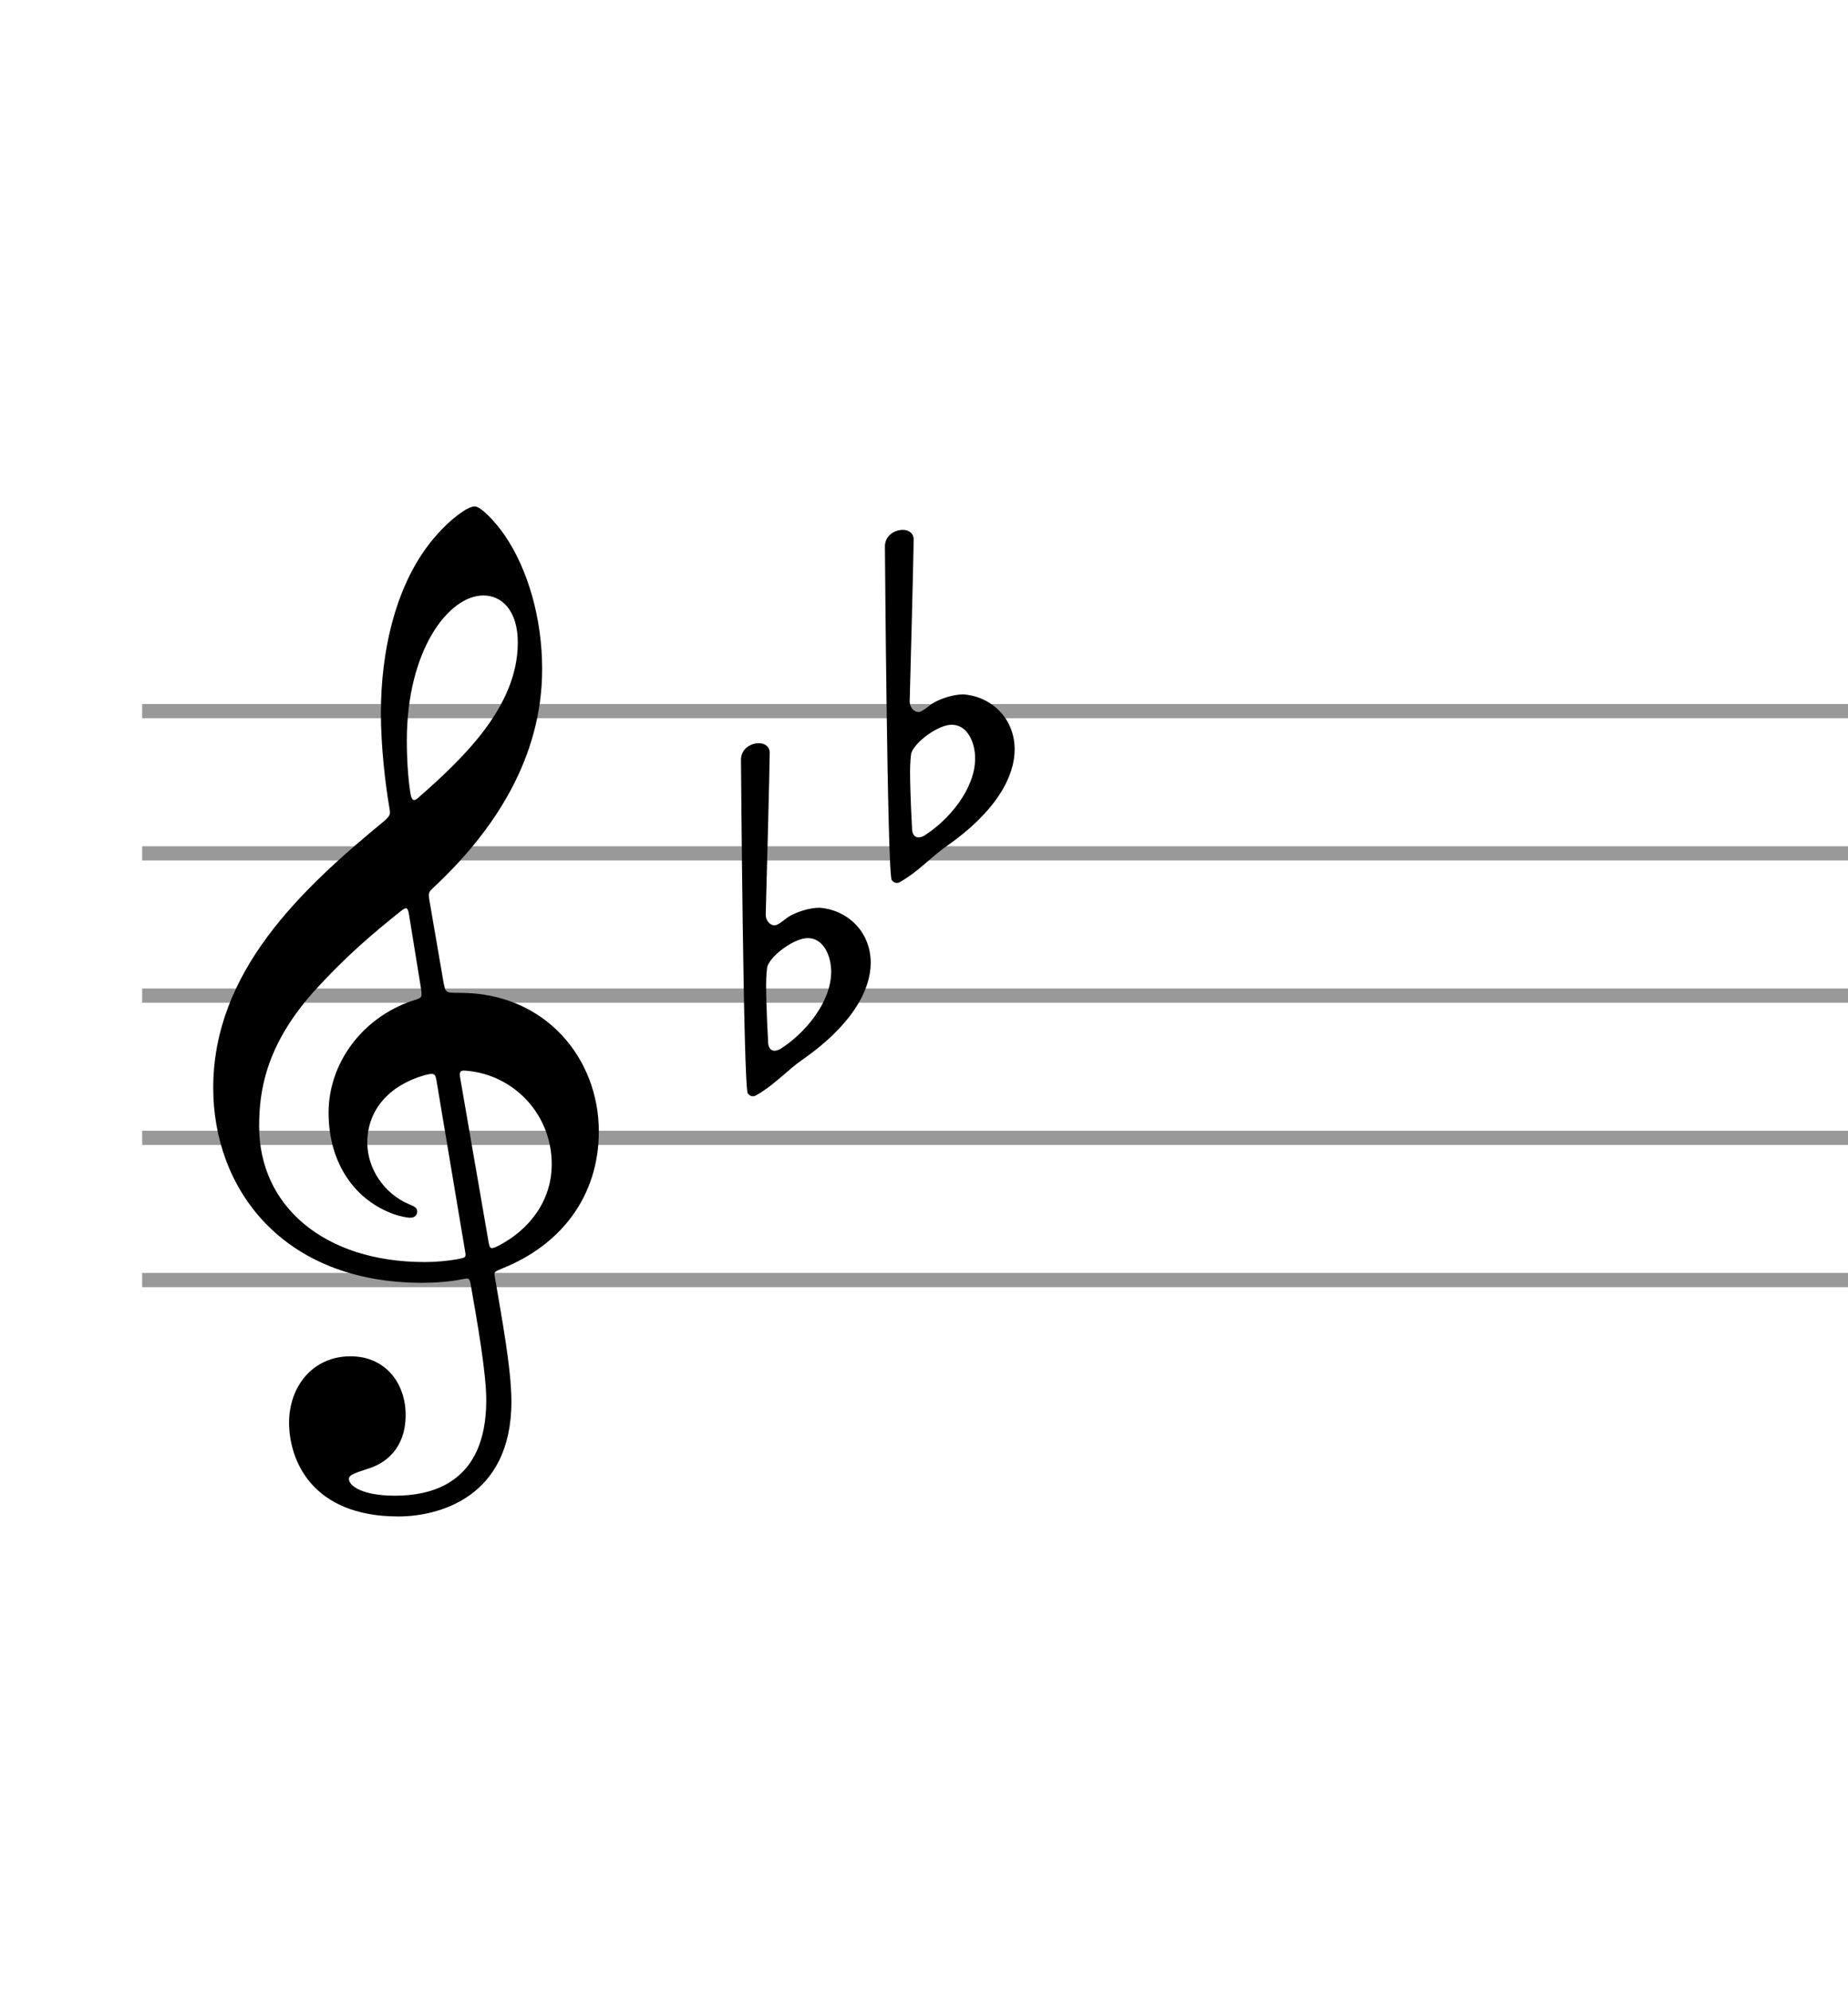 <?xml version="1.0" encoding="UTF-8"?>
<!DOCTYPE svg PUBLIC "-//W3C//DTD SVG 1.1//EN" "http://www.w3.org/Graphics/SVG/1.1/DTD/svg11.dtd">
<svg stroke-width="0.3" stroke-dasharray="none" fill="black" stroke="black" font-family="Arial, sans-serif" font-size="10pt" font-weight="normal" font-style="normal" width="130" height="140" viewBox="0 0 130 140" style="width: 130px; height: 140px;" xmlns="http://www.w3.org/2000/svg"><g class="vf-stave" id="vf-auto1001" stroke-width="1" fill="#999999" stroke="#999999"><path fill="none" d="M10 50L510 50"></path><path fill="none" d="M10 60L510 60"></path><path fill="none" d="M10 70L510 70"></path><path fill="none" d="M10 80L510 80"></path><path fill="none" d="M10 90L510 90"></path></g><g class="vf-stavebarline" id="vf-auto1002"></g><g class="vf-stavebarline" id="vf-auto1003"><rect x="510" y="49.5" width="1" height="41" stroke="none"></rect></g><g class="vf-clef" id="vf-auto1004"><path stroke="none" d="M30.191 63.208C30.135 62.731,30.191 62.703,30.444 62.45C34.824 58.378,38.138 53.24,38.138 47.034C38.138 43.524,37.155 40.042,35.498 37.627C34.881 36.729,33.842 35.606,33.392 35.606C32.831 35.606,31.567 36.644,30.781 37.543C27.776 40.856,26.794 45.911,26.794 50.123C26.794 52.454,27.102 55.093,27.383 56.75C27.468 57.227,27.496 57.311,27.018 57.733C21.178 62.534,15 68.319,15 76.49C15 83.51,19.802 90.193,29.714 90.193C30.641 90.193,31.708 90.109,32.522 89.94C32.943 89.856,33.027 89.828,33.112 90.305C33.589 93.029,34.207 96.539,34.207 98.449C34.207 104.43,30.163 105.16,27.776 105.16C25.586 105.16,24.547 104.514,24.547 103.98C24.547 103.7,24.912 103.587,25.839 103.278C27.102 102.913,28.535 101.846,28.535 99.488C28.535 97.269,27.131 95.36,24.66 95.36C21.964 95.36,20.335 97.522,20.335 100.021C20.335 102.632,21.908 106.62,28.029 106.62C30.725 106.62,35.976 105.384,35.976 98.533C35.976 96.202,35.246 92.383,34.824 89.856C34.74 89.379,34.768 89.435,35.33 89.182C39.43 87.554,42.125 84.128,42.125 79.551C42.125 74.384,38.334 69.807,32.382 69.807C31.343 69.807,31.343 69.807,31.202 69.077M34.01 41.867C35.33 41.867,36.425 42.962,36.425 45.181C36.425 49.674,32.578 53.324,29.405 56.104C29.124 56.357,28.956 56.3,28.872 55.767C28.703 54.728,28.619 53.352,28.619 52.06C28.619 45.742,31.539 41.867,34.01 41.867M29.602 69.414C29.714 70.172,29.714 70.144,28.984 70.369C25.446 71.576,23.115 74.777,23.115 78.231C23.115 81.853,25.025 84.437,27.776 85.391C28.113 85.504,28.591 85.616,28.872 85.616C29.18 85.616,29.349 85.419,29.349 85.167C29.349 84.886,29.04 84.774,28.759 84.661C27.046 83.931,25.839 82.19,25.839 80.337C25.839 78.006,27.411 76.293,29.882 75.591C30.528 75.423,30.612 75.479,30.697 75.928L32.718 87.975C32.803 88.424,32.747 88.424,32.157 88.536C31.511 88.649,30.697 88.733,29.882 88.733C22.806 88.733,18.229 84.802,18.229 79.186C18.229 76.799,18.65 73.598,21.992 69.807C24.435 67.111,26.288 65.595,28.17 64.079C28.591 63.742,28.675 63.798,28.759 64.219M32.382 75.844C32.297 75.339,32.353 75.226,32.831 75.283C36.116 75.563,38.812 78.315,38.812 81.853C38.812 84.409,37.267 86.458,35.021 87.61C34.544 87.834,34.459 87.834,34.375 87.357"></path></g><g class="vf-keysignature" id="vf-auto1005"><path stroke="none" d="M52.603 76.88C52.743 77.048,52.855 77.076,52.968 77.076C53.108 77.076,53.22 76.992,53.22 76.992C54.428 76.318,55.411 75.223,56.422 74.521C60.016 72.022,61.251 69.551,61.251 67.697C61.251 65.395,59.482 63.935,57.629 63.822C56.927 63.822,55.972 64.131,55.411 64.496C55.158 64.693,54.709 65.058,54.512 65.058C54.428 65.058,54.4 65.058,54.316 65.03C54.035 64.918,53.866 64.609,53.866 64.328C53.894 63.457,54.147 53.742,54.147 52.927C54.147 52.478,53.782 52.253,53.389 52.253C52.799 52.253,52.153 52.647,52.125 53.377C52.125 53.377,52.294 76.458,52.603 76.88M54.035 73.285C54.035 73.285,53.894 70.842,53.894 69.242C53.894 68.596,53.95 68.091,53.979 67.95C54.259 67.136,55.888 65.956,56.815 65.956C57.994 65.956,58.471 67.304,58.471 68.315C58.471 70.477,56.618 72.668,54.877 73.763C54.709 73.847,54.596 73.875,54.484 73.875C54.119 73.875,54.035 73.482,54.035 73.285"></path><path stroke="none" d="M62.729 61.88C62.869 62.048,62.981 62.076,63.094 62.076C63.234 62.076,63.346 61.992,63.346 61.992C64.554 61.318,65.537 60.223,66.548 59.521C70.142 57.022,71.377 54.551,71.377 52.697C71.377 50.395,69.608 48.935,67.755 48.822C67.053 48.822,66.098 49.131,65.537 49.496C65.284 49.693,64.835 50.058,64.638 50.058C64.554 50.058,64.526 50.058,64.442 50.03C64.161 49.918,63.992 49.609,63.992 49.328C64.02 48.457,64.273 38.742,64.273 37.927C64.273 37.478,63.908 37.253,63.515 37.253C62.925 37.253,62.279 37.647,62.251 38.377C62.251 38.377,62.42 61.458,62.729 61.88M64.161 58.285C64.161 58.285,64.02 55.842,64.02 54.242C64.02 53.596,64.076 53.091,64.105 52.95C64.385 52.136,66.014 50.956,66.941 50.956C68.12 50.956,68.597 52.304,68.597 53.315C68.597 55.477,66.744 57.668,65.003 58.763C64.835 58.847,64.722 58.875,64.61 58.875C64.245 58.875,64.161 58.482,64.161 58.285"></path></g></svg>
